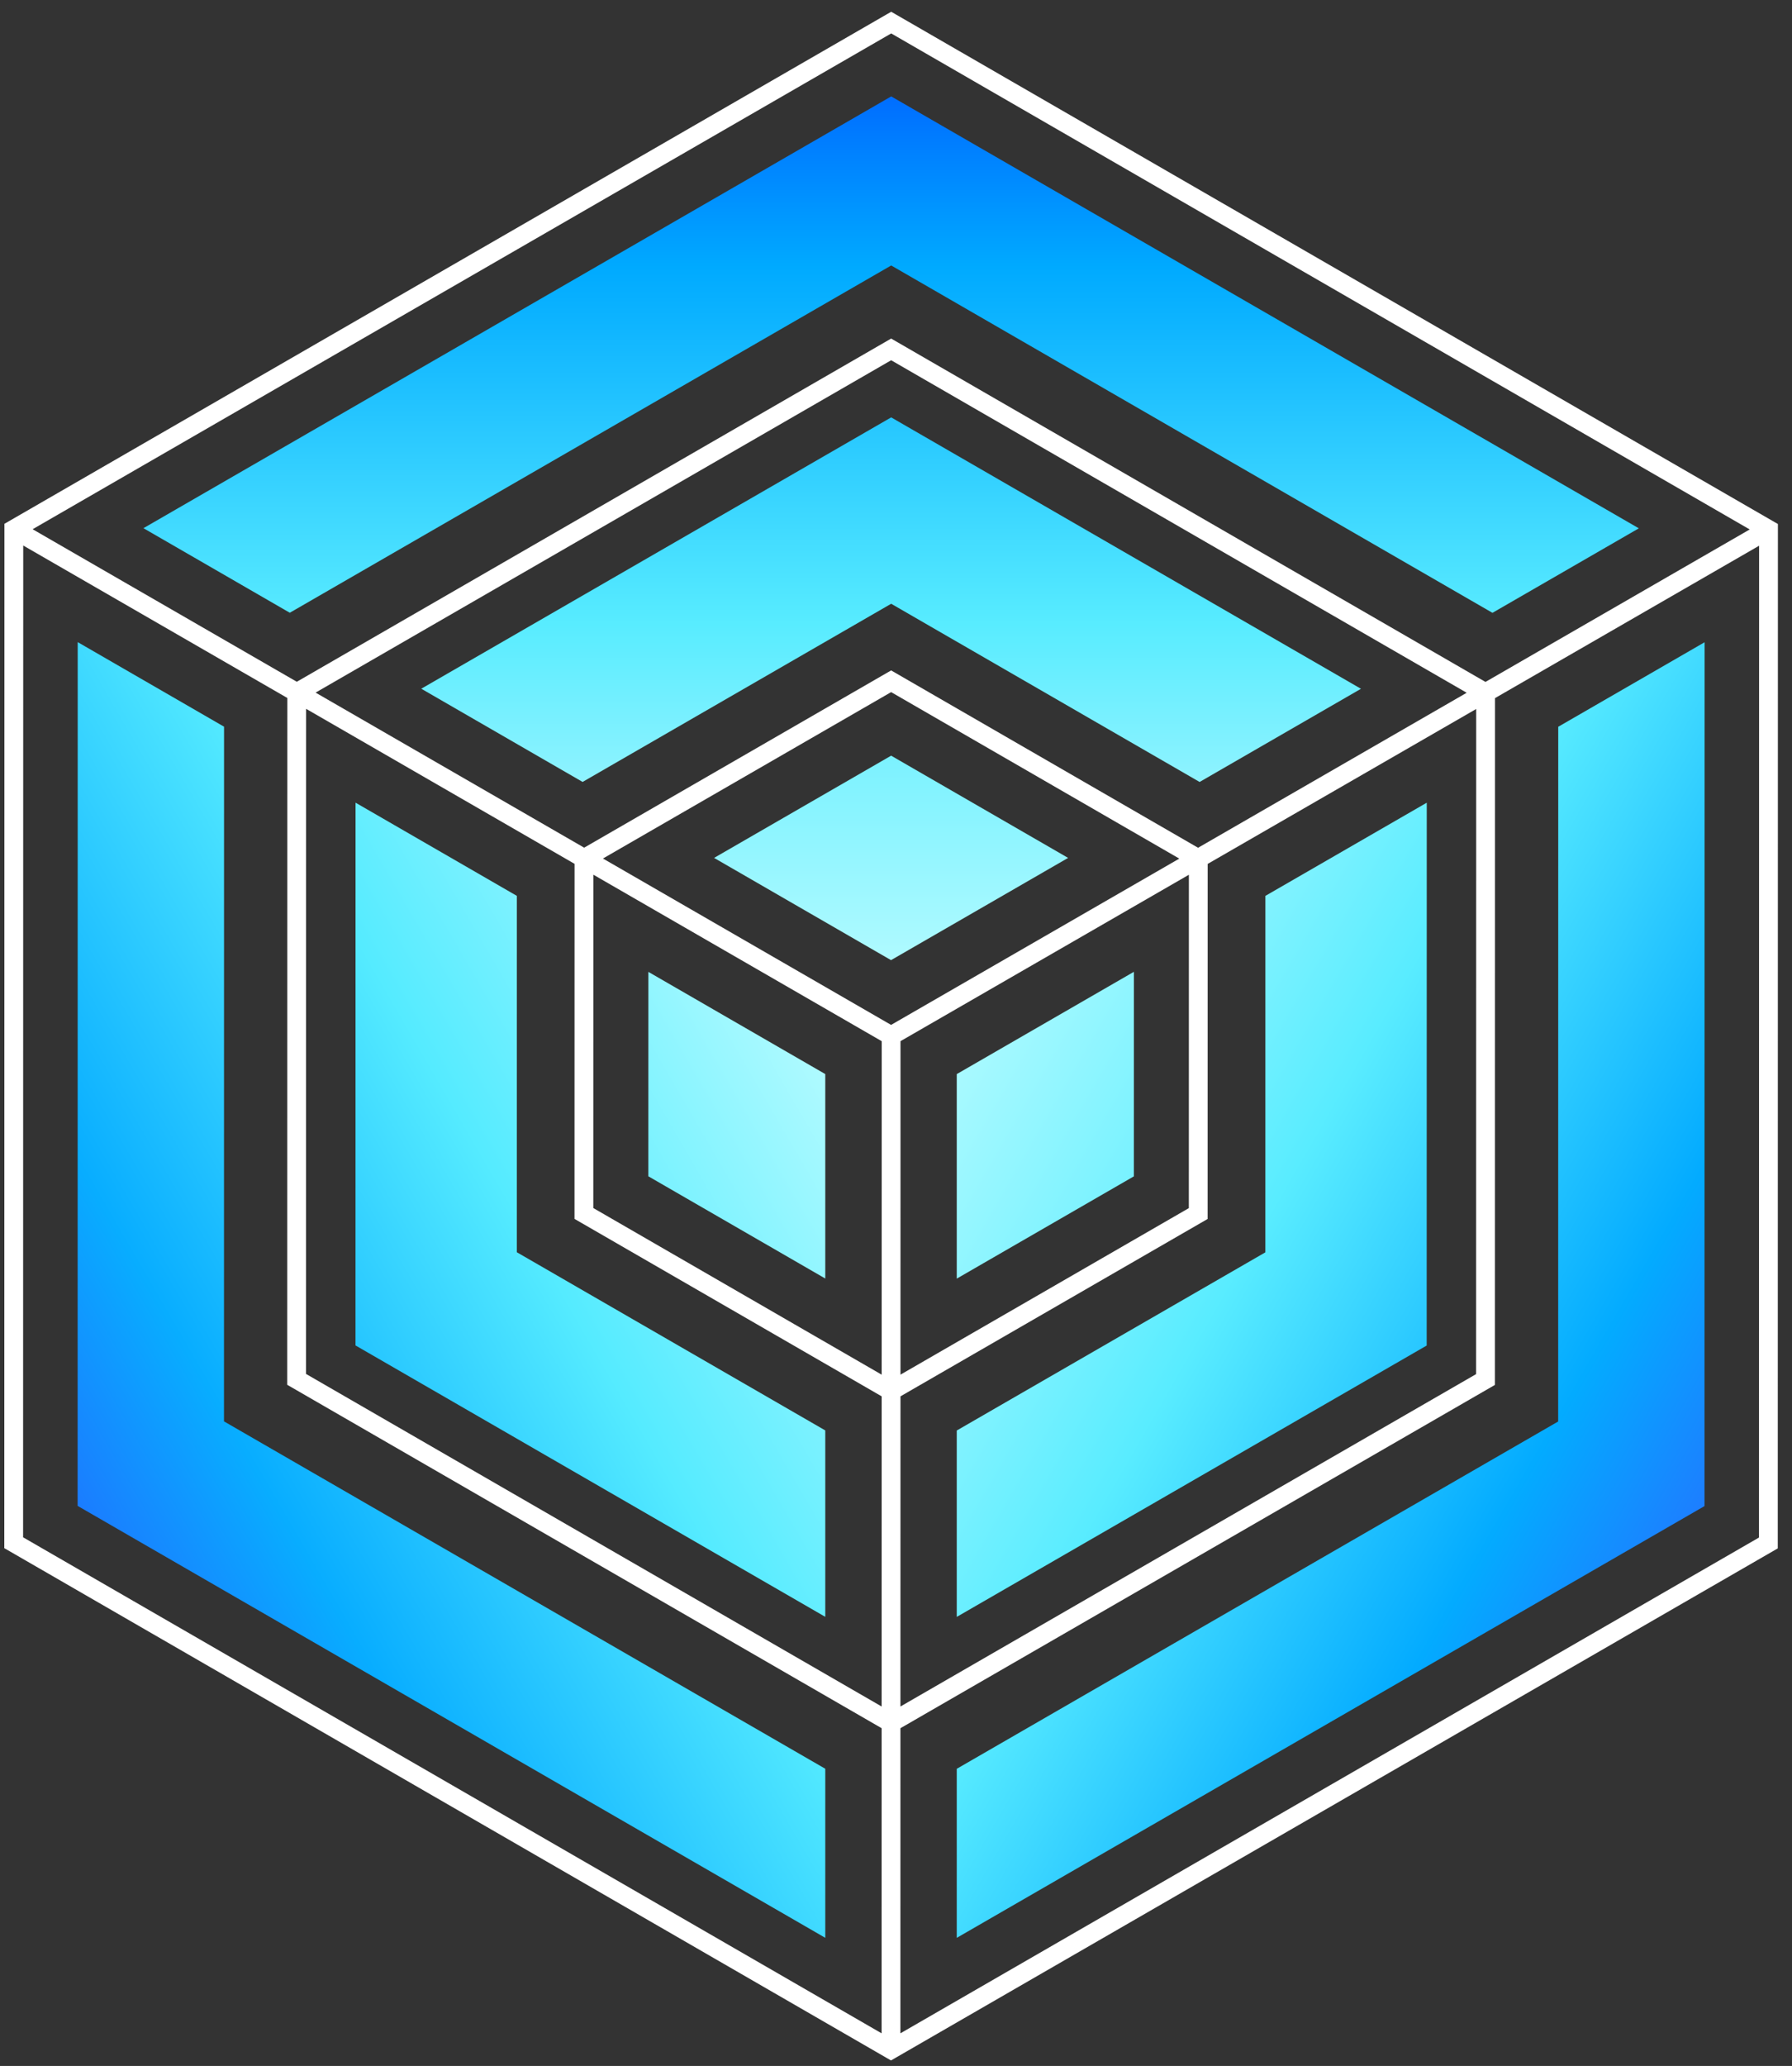 <svg width="105" height="121" viewBox="0 0 105 121" fill="none" xmlns="http://www.w3.org/2000/svg">
<rect x="0" y="0" width="105" height="121" fill="#333333" stroke="none"/>
<path fill-rule="evenodd" clip-rule="evenodd" d="M52.22 5.646L8.405 30.935L16.98 35.888L52.219 15.548L87.449 35.893L96.025 30.943L52.22 5.646Z" fill="url(#paint0_linear_410_896)"/>
<path fill-rule="evenodd" clip-rule="evenodd" d="M24.684 40.337L34.137 45.797L52.217 35.361L70.29 45.799L79.744 40.341L52.218 24.445L24.684 40.337Z" fill="url(#paint1_linear_410_896)"/>
<path fill-rule="evenodd" clip-rule="evenodd" d="M41.841 50.246L52.209 56.234L62.584 50.246L52.215 44.258L41.841 50.246Z" fill="url(#paint2_linear_410_896)"/>
<path fill-rule="evenodd" clip-rule="evenodd" d="M13.128 42.561L4.553 37.608L4.548 88.197L48.356 113.495V103.593L13.124 83.247L13.128 42.561Z" fill="url(#paint3_linear_410_896)"/>
<path fill-rule="evenodd" clip-rule="evenodd" d="M37.991 56.921L37.989 68.894L48.356 74.881V62.907L37.991 56.921Z" fill="url(#paint4_linear_410_896)"/>
<path fill-rule="evenodd" clip-rule="evenodd" d="M30.285 52.47L20.833 47.011L20.829 78.799L48.356 94.696V83.778L30.284 73.342L30.285 52.47Z" fill="url(#paint5_linear_410_896)"/>
<path fill-rule="evenodd" clip-rule="evenodd" d="M91.303 42.566L91.299 83.255L56.06 103.596V113.497L99.875 88.208L99.88 37.615L91.303 42.566Z" fill="url(#paint6_linear_410_896)"/>
<path fill-rule="evenodd" clip-rule="evenodd" d="M83.599 47.013L74.144 52.47L74.142 73.347L56.06 83.783V94.699L83.595 78.806L83.599 47.013Z" fill="url(#paint7_linear_410_896)"/>
<path fill-rule="evenodd" clip-rule="evenodd" d="M66.439 56.917L56.06 62.908V74.887L66.437 68.897L66.439 56.917Z" fill="url(#paint8_linear_410_896)"/>
<path d="M52.758 119.088L52.76 101.218L87.591 81.114L87.596 40.889L103.073 31.962L103.065 90.051L77.911 104.57L52.758 119.088ZM1.361 31.95L16.835 40.879L16.829 81.105L51.659 101.218L51.657 119.088L1.353 90.037L1.361 31.95ZM70.2 49.652L52.215 39.265L34.228 49.647L18.492 40.565L52.216 21.099L85.939 40.574L70.2 49.652ZM52.763 81.781L70.759 71.393L70.762 50.598L86.496 41.524L86.491 80.479L52.76 99.947L52.763 81.781ZM51.664 60.981L51.661 80.512L34.764 70.753L34.767 51.229L51.664 60.981ZM52.212 60.027L35.329 50.282L52.215 40.536L69.099 50.287L52.212 60.027ZM52.764 60.979L69.661 51.233L69.658 70.758L52.763 80.511L52.764 60.979ZM17.936 41.515L33.666 50.594L33.663 71.389L51.661 81.782L51.659 99.947L17.931 80.469L17.936 41.515ZM102.522 31.009L87.04 39.939L52.216 19.829L17.391 39.93L1.911 30.996L52.219 1.958L102.522 31.009ZM52.494 0.847L52.219 0.688L0.26 30.678L0.252 90.673L51.932 120.518L52.207 120.677L104.166 90.686L104.174 30.691L52.494 0.847Z" fill="white"/>
<defs>
<linearGradient id="paint0_linear_410_896" x1="52.216" y1="57.421" x2="52.216" y2="5.237" gradientUnits="userSpaceOnUse">
<stop stop-color="#97D7DB"/>
<stop offset="0.4" stop-color="#5AECFF"/>
<stop offset="0.8" stop-color="#00AAFF"/>
<stop offset="1" stop-color="#006BFF"/>
</linearGradient>
<linearGradient id="paint1_linear_410_896" x1="52.215" y1="57.422" x2="52.215" y2="5.237" gradientUnits="userSpaceOnUse">
<stop stop-color="#D3FCFF"/>
<stop offset="0.4" stop-color="#58ECFF"/>
<stop offset="0.8" stop-color="#00AAFF"/>
<stop offset="1" stop-color="#1D7CFF"/>
</linearGradient>
<linearGradient id="paint2_linear_410_896" x1="52.212" y1="57.422" x2="52.212" y2="5.237" gradientUnits="userSpaceOnUse">
<stop stop-color="#B4FBFF"/>
<stop offset="0.4" stop-color="#5AECFF"/>
<stop offset="0.8" stop-color="#04ABFF"/>
<stop offset="1" stop-color="#1B7BFF"/>
</linearGradient>
<linearGradient id="paint3_linear_410_896" x1="49.244" y1="62.325" x2="4.358" y2="88.376" gradientUnits="userSpaceOnUse">
<stop stop-color="#B5FBFF"/>
<stop offset="0.4" stop-color="#55EBFF"/>
<stop offset="0.8" stop-color="#08ADFF"/>
<stop offset="1" stop-color="#1B7BFF"/>
</linearGradient>
<linearGradient id="paint4_linear_410_896" x1="49.267" y1="62.364" x2="4.381" y2="88.415" gradientUnits="userSpaceOnUse">
<stop stop-color="#B3FBFF"/>
<stop offset="0.4" stop-color="#56ECFF"/>
<stop offset="0.8" stop-color="#07ACFF"/>
<stop offset="1" stop-color="#207EFF"/>
</linearGradient>
<linearGradient id="paint5_linear_410_896" x1="49.256" y1="62.344" x2="4.37" y2="88.395" gradientUnits="userSpaceOnUse">
<stop stop-color="#AEFAFF"/>
<stop offset="0.4" stop-color="#55EBFF"/>
<stop offset="0.8" stop-color="#04ABFF"/>
<stop offset="1" stop-color="#1E7DFF"/>
</linearGradient>
<linearGradient id="paint6_linear_410_896" x1="55.344" y1="62.486" x2="100.23" y2="88.415" gradientUnits="userSpaceOnUse">
<stop stop-color="#B1FAFF"/>
<stop offset="0.4" stop-color="#59ECFF"/>
<stop offset="0.8" stop-color="#03ABFF"/>
<stop offset="1" stop-color="#1E7CFF"/>
</linearGradient>
<linearGradient id="paint7_linear_410_896" x1="55.343" y1="62.487" x2="100.229" y2="88.416" gradientUnits="userSpaceOnUse">
<stop stop-color="#B3FBFF"/>
<stop offset="0.4" stop-color="#59ECFF"/>
<stop offset="0.8" stop-color="#03ABFF"/>
<stop offset="1" stop-color="#1B7BFF"/>
</linearGradient>
<linearGradient id="paint8_linear_410_896" x1="55.341" y1="62.489" x2="100.228" y2="88.418" gradientUnits="userSpaceOnUse">
<stop stop-color="#ACFAFF"/>
<stop offset="0.4" stop-color="#58ECFF"/>
<stop offset="0.8" stop-color="#04ABFF"/>
<stop offset="1" stop-color="#1C7CFF"/>
</linearGradient>
</defs>
</svg>
